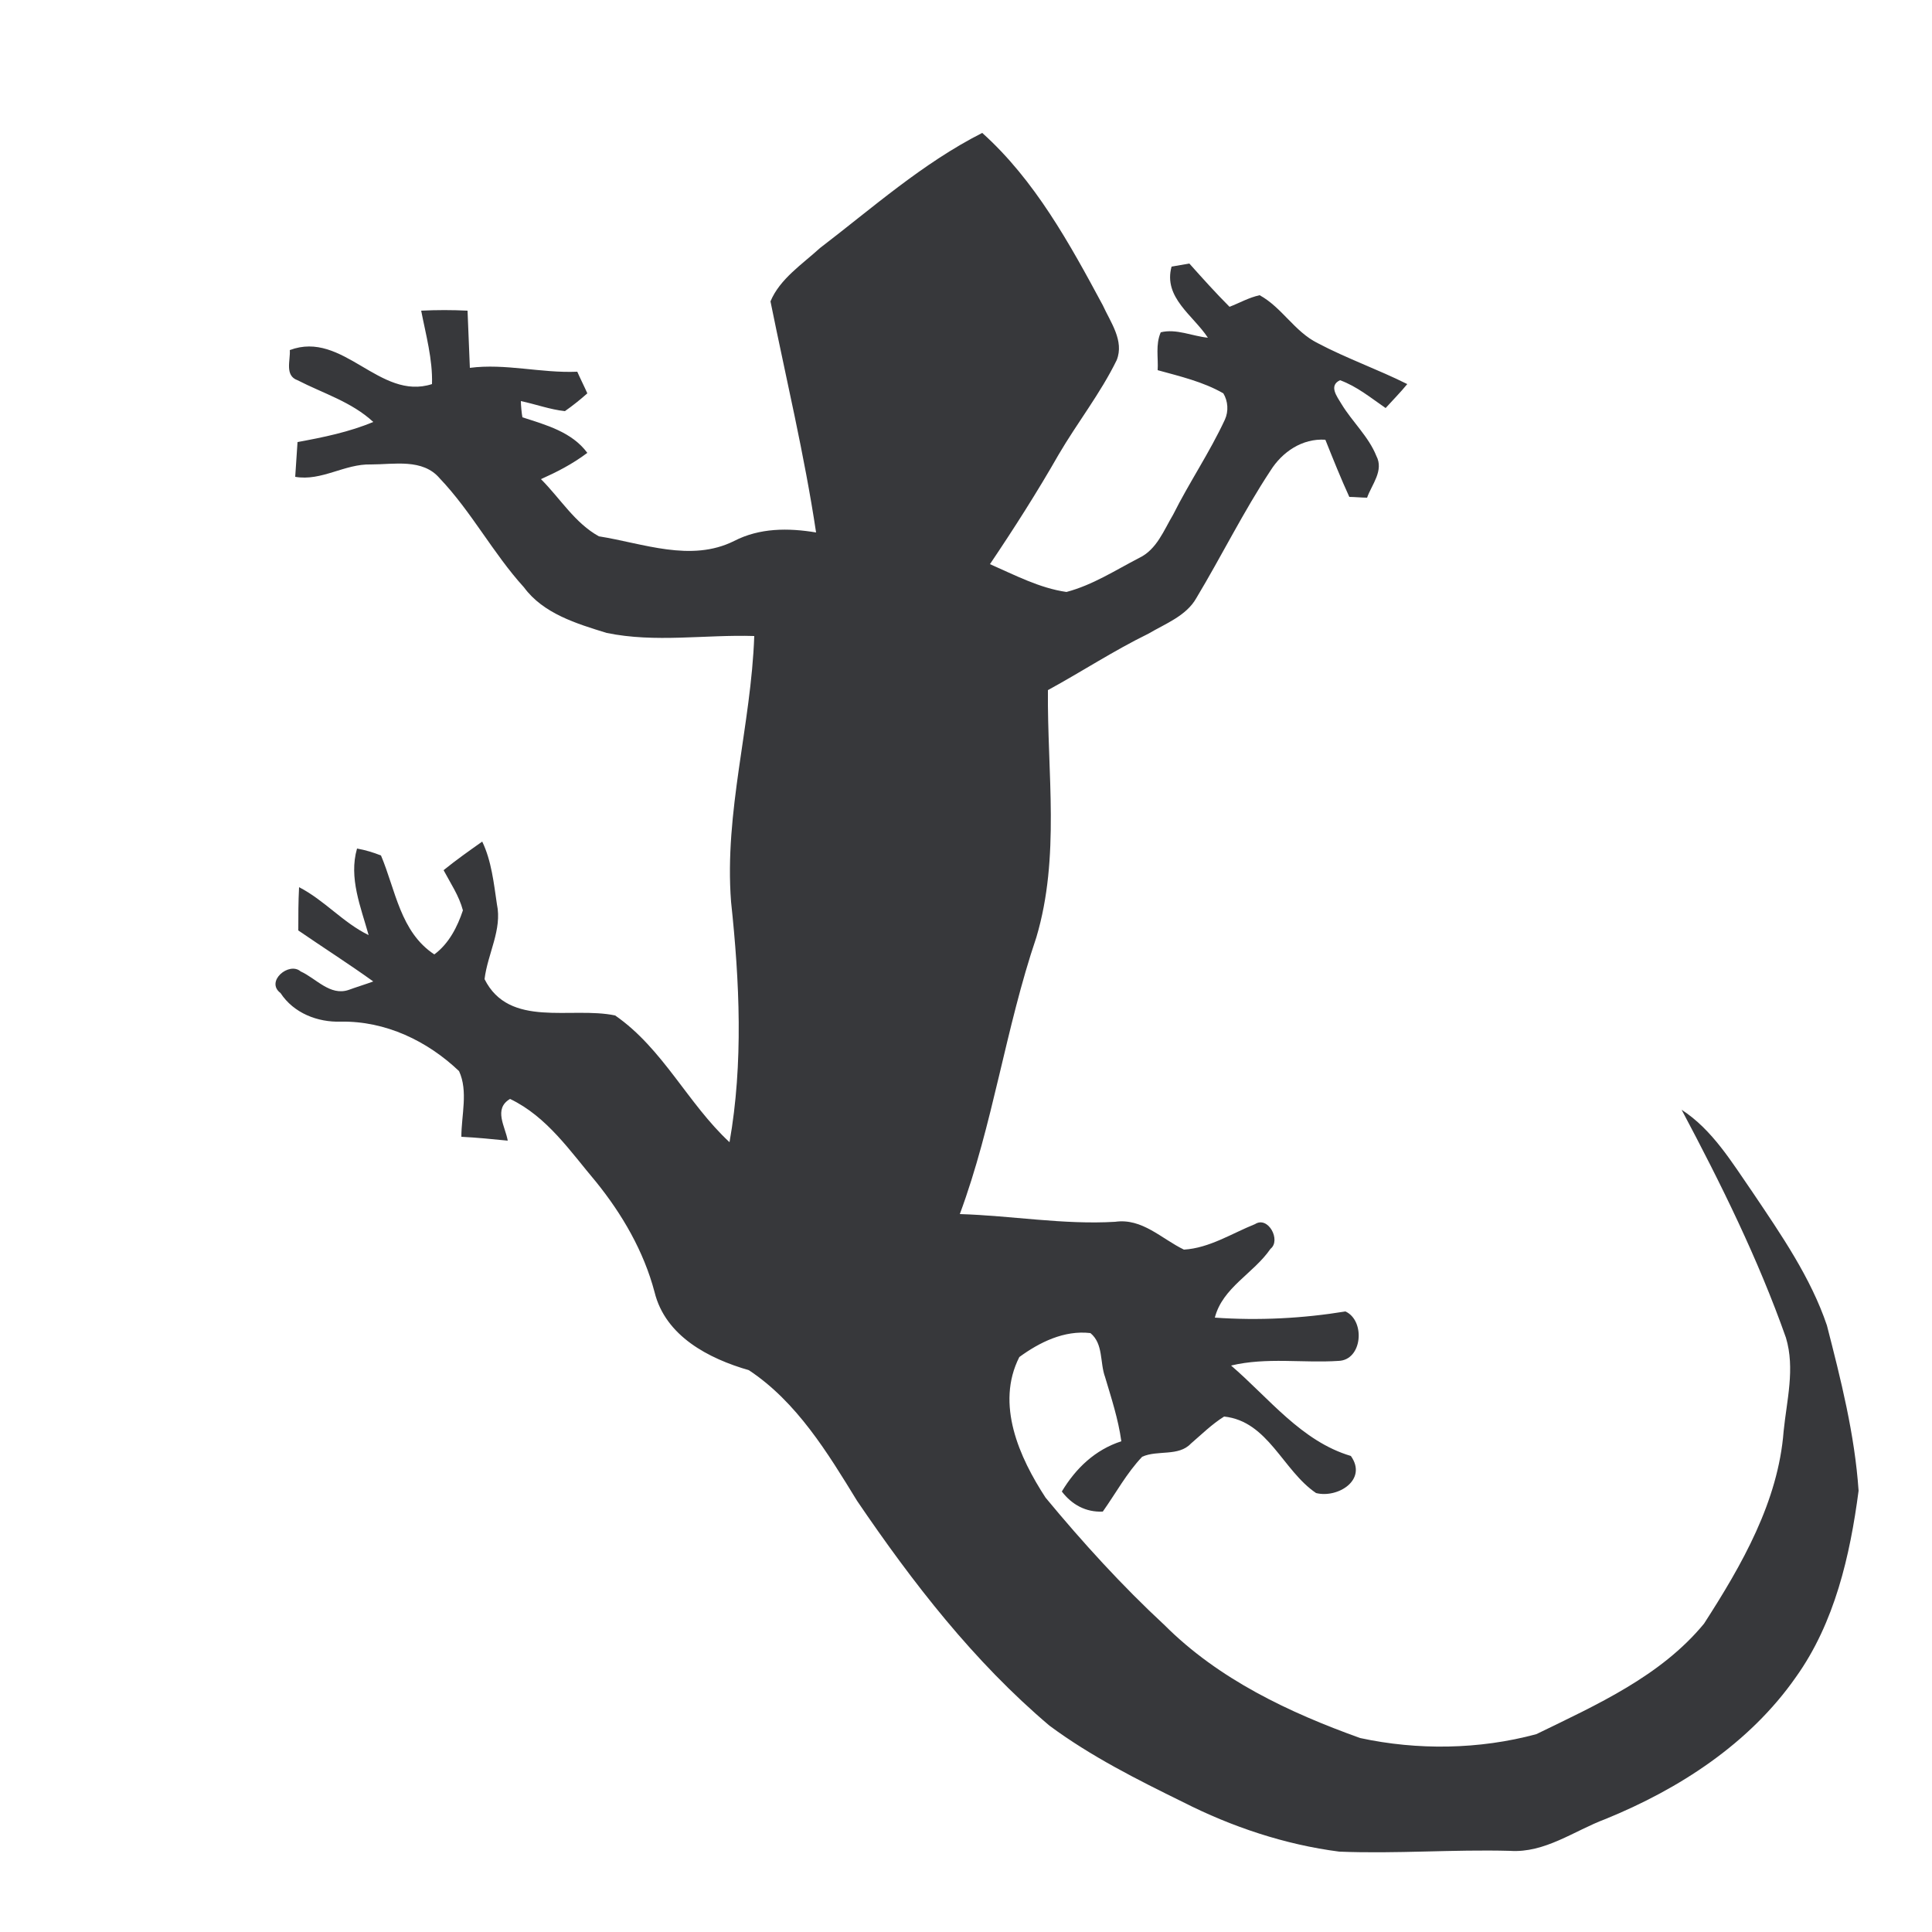 <?xml version="1.0" encoding="utf-8"?>
<!-- Generator: Adobe Illustrator 26.0.3, SVG Export Plug-In . SVG Version: 6.00 Build 0)  -->
<svg version="1.1" id="Layer_1" xmlns="http://www.w3.org/2000/svg" xmlns:xlink="http://www.w3.org/1999/xlink" x="0px" y="0px"
	 viewBox="0 0 250 250" style="enable-background:new 0 0 250 250;" xml:space="preserve">
<style type="text/css">
	.st0{fill:#37383B;}
</style>
<g id="_x23_37383bff">
	<path class="st0" d="M106.1,32.1c6.8-5.2,13.3-11,21-14.9c6.8,6.1,11.3,14.3,15.6,22.3c1,2.2,2.8,4.6,1.8,7.1
		c-2.1,4.3-5.1,8.1-7.5,12.2c-2.8,4.9-5.8,9.6-8.9,14.2c3.2,1.4,6.4,3.1,9.9,3.6c3.4-0.9,6.3-2.8,9.4-4.4c2.3-1.1,3.2-3.6,4.4-5.6
		c2.1-4.2,4.7-8,6.7-12.3c0.5-1.1,0.4-2.4-0.2-3.4c-2.6-1.5-5.6-2.2-8.5-3c0.1-1.6-0.3-3.3,0.4-4.9c2-0.5,4.1,0.5,6.1,0.7
		c-1.9-2.9-5.8-5.2-4.7-9.2c0.6-0.1,1.7-0.3,2.3-0.4c1.7,1.9,3.4,3.8,5.2,5.6c1.3-0.5,2.5-1.2,3.9-1.5c2.9,1.6,4.5,4.7,7.5,6.2
		c3.8,2,7.8,3.4,11.6,5.3c-0.9,1.1-1.9,2.1-2.8,3.1c-1.9-1.3-3.7-2.8-5.9-3.6c-1.5,0.7-0.4,2.1,0.2,3.1c1.4,2.3,3.5,4.2,4.5,6.7
		c1,1.9-0.6,3.7-1.2,5.4c-0.6,0-1.7-0.1-2.3-0.1c-1.1-2.4-2.1-4.9-3.1-7.4c-3-0.2-5.6,1.6-7.1,4c-3.5,5.3-6.3,11-9.6,16.5
		c-1.3,2.3-4,3.3-6.2,4.6c-4.5,2.2-8.6,4.9-13,7.3c-0.1,10.7,1.6,21.6-1.5,32c-4,11.8-5.6,24.2-9.9,35.8c6.7,0.2,13.4,1.4,20.1,1
		c3.5-0.5,6,2.2,8.9,3.6c3.3-0.2,6.2-2.1,9.2-3.3c1.7-1.1,3.4,2.1,2,3.2c-2.2,3.2-6.2,5-7.2,8.9c5.7,0.4,11.4,0.1,16.9-0.8
		c2.6,1.2,2.2,6.3-0.9,6.4c-4.6,0.3-9.3-0.5-13.9,0.6c4.9,4.2,9.1,9.8,15.5,11.7c2.2,3.1-1.7,5.5-4.5,4.8c-4.3-2.9-6.2-9.3-11.9-9.9
		c-1.6,1-2.9,2.3-4.3,3.5c-1.6,1.7-4.3,0.8-6.3,1.7c-2,2.1-3.4,4.7-5.1,7.1c-2.2,0.1-4-0.9-5.3-2.6c1.8-3,4.3-5.4,7.7-6.5
		c-0.4-2.9-1.3-5.6-2.1-8.3c-0.7-1.9-0.2-4.3-1.9-5.7c-3.4-0.4-6.6,1.2-9.2,3.1c-3.1,6.1,0,13,3.4,18.2c4.8,5.8,9.9,11.4,15.4,16.5
		c7,7,16.1,11.3,25.3,14.6c7.4,1.6,15.4,1.5,22.8-0.5c7.8-3.8,16.1-7.5,21.7-14.3c4.9-7.6,9.6-15.8,10.3-24.9
		c0.4-4,1.5-8.1,0.3-12.1c-3.6-10.2-8.4-19.9-13.5-29.5c4,2.6,6.5,6.8,9.2,10.7c3.7,5.5,7.5,11,9.6,17.2c1.8,7,3.6,14.1,4.1,21.4
		c-1.1,8.4-3.1,17.1-8.1,24.1c-6,8.6-15.1,14.5-24.7,18.4c-4,1.5-7.8,4.4-12.3,4.1c-7.4-0.2-14.7,0.4-22.1,0.1
		c-7-0.9-13.9-3.2-20.2-6.4c-5.9-2.9-11.9-5.9-17.3-9.9c-9.8-8.3-17.7-18.5-24.9-29.1c-3.8-6.2-7.8-12.8-14-16.9
		c-5.2-1.5-10.8-4.4-12.2-10.1c-1.4-5.3-4.2-10.1-7.6-14.3c-3.3-3.9-6.3-8.4-11.1-10.7c-2.2,1.3-0.6,3.6-0.3,5.4c-2-0.2-4-0.4-6-0.5
		c0-2.8,0.9-5.9-0.3-8.5c-4.1-3.9-9.5-6.5-15.3-6.4c-3,0.1-6.1-1.1-7.8-3.7c-2-1.5,1.1-4.1,2.6-2.8c2,0.9,3.8,3.2,6.2,2.4
		c0.8-0.3,2.4-0.8,3.2-1.1c-3.2-2.3-6.5-4.4-9.7-6.6c0-1.9,0-3.7,0.1-5.6c3.3,1.7,5.7,4.6,9,6.2c-1-3.6-2.6-7.4-1.5-11.2
		c1.1,0.2,2.1,0.5,3.1,0.9c1.9,4.5,2.5,9.9,6.9,12.8c1.9-1.4,3-3.6,3.7-5.7c-0.5-1.9-1.6-3.5-2.5-5.2c1.6-1.3,3.3-2.5,5-3.7
		c1.2,2.5,1.5,5.4,1.9,8.1c0.7,3.3-1.2,6.4-1.6,9.7c3.2,6.4,11.2,3.5,16.9,4.7c6.2,4.3,9.4,11.4,14.8,16.4
		c1.8-10.2,1.3-20.8,0.2-31.1c-0.9-11.6,2.6-22.9,3-34.4c-6.4-0.2-12.8,0.9-19.1-0.4c-3.9-1.2-8.2-2.5-10.7-5.9
		c-4-4.4-6.8-9.8-10.9-14.1c-2.2-2.6-5.9-1.8-8.9-1.8c-3.4-0.1-6.4,2.2-9.8,1.6c0.1-1.5,0.2-3,0.3-4.5c3.3-0.6,6.7-1.3,9.8-2.6
		c-2.8-2.6-6.5-3.7-9.8-5.4c-1.7-0.6-0.9-2.6-1-3.9c6.9-2.6,11.6,6.6,18.4,4.4c0.1-3.2-0.8-6.4-1.4-9.5c2-0.1,4-0.1,6,0
		c0.1,2.5,0.2,4.9,0.3,7.4c4.6-0.6,9.2,0.7,13.9,0.5c0.3,0.7,1,2.1,1.3,2.8c-0.9,0.8-1.9,1.6-2.9,2.3c-1.9-0.2-3.8-0.9-5.7-1.3
		c0,0.5,0.1,1.6,0.2,2.1c3.1,1,6.4,1.9,8.4,4.6C74,60.1,72,61.1,70,62c2.5,2.5,4.4,5.7,7.5,7.4c5.7,0.9,11.9,3.4,17.5,0.6
		c3.3-1.7,7-1.7,10.6-1.1c-1.5-10-3.9-20-5.9-29.9C100.9,36.1,103.8,34.2,106.1,32.1z"/>
</g>
</svg>
